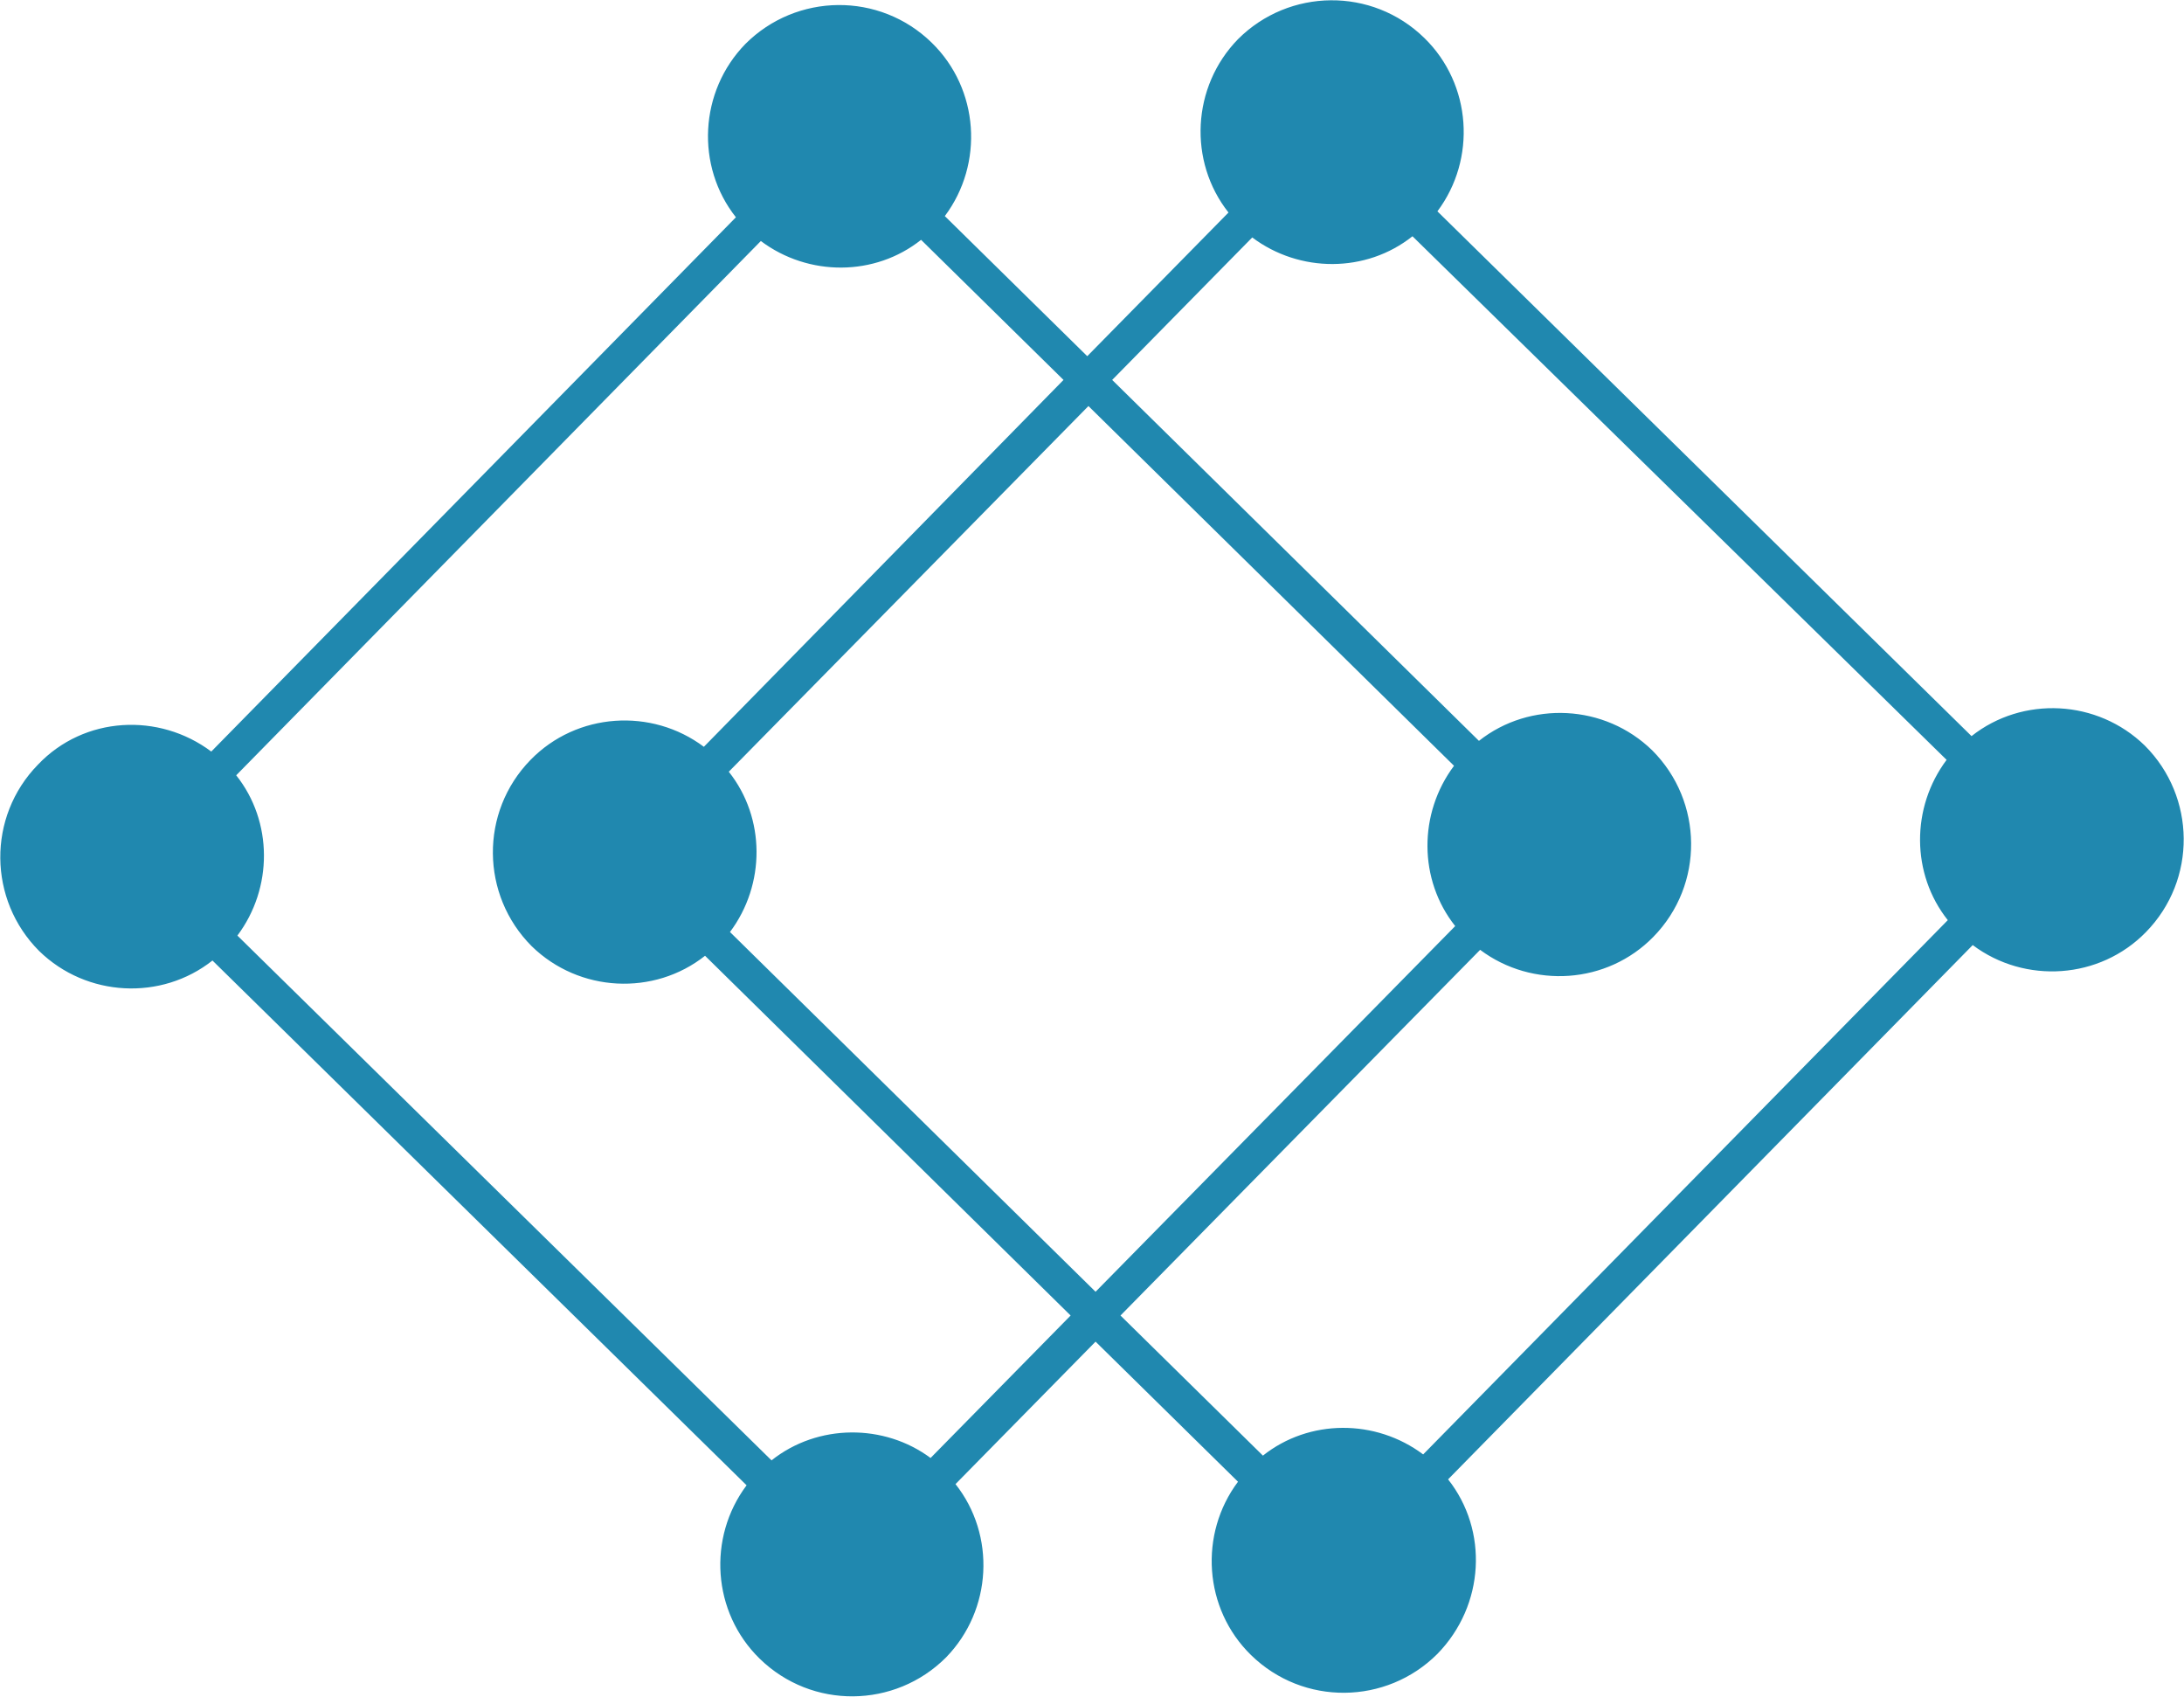 <svg version="1.1" id="图层_1" x="0px" y="0px" width="184px" height="142.9px" viewBox="0 0 184 142.9" enable-background="new 0 0 184 142.9" xml:space="preserve" xmlns="http://www.w3.org/2000/svg" xmlns:xlink="http://www.w3.org/1999/xlink" xmlns:xml="http://www.w3.org/XML/1998/namespace">
  <path fill="#2088AF" d="M122,124.6l44.2-45c4.4,3.3,10.7,2.9,14.6-1.1c4.3-4.4,4.2-11.4-0.1-15.7c-4-3.9-10.3-4.2-14.6-0.8l-45-44.2
	c3.3-4.4,2.9-10.7-1.1-14.6c-4.4-4.3-11.4-4.2-15.7,0.1c-3.9,4-4.2,10.3-0.8,14.6L91.6,30l-12-11.8c3.3-4.4,2.9-10.7-1.1-14.6
	c-4.4-4.3-11.4-4.2-15.7,0.1c-3.9,4-4.2,10.3-0.8,14.6l-44.2,45c-4.4-3.3-10.7-3-14.6,1.1C-1.1,68.8-1,75.8,3.3,80.1
	c4,3.9,10.3,4.2,14.6,0.8l45,44.2c-3.3,4.4-2.9,10.7,1.1,14.6c4.4,4.3,11.4,4.2,15.7-0.1c3.9-4,4.2-10.3,0.8-14.6l11.8-12l12,11.8
	c-3.3,4.4-2.9,10.7,1.1,14.6c4.4,4.3,11.4,4.2,15.7-0.1C125.1,135.2,125.4,128.9,122,124.6z M65,123L20,78.8c3-4,3-9.6-0.1-13.5
	l44.2-45c4,3,9.6,3,13.5-0.1l12,11.8L59.3,62.9C54.9,59.6,48.6,60,44.7,64c-4.3,4.4-4.2,11.4,0.1,15.7c4,3.9,10.3,4.2,14.6,0.8
	l30.8,30.3l-11.8,12C74.5,119.9,68.9,119.9,65,123z M61.5,78.5c3-4,3-9.6-0.1-13.5l30.3-30.8l30.8,30.3c-3,4-3,9.6,0.1,13.5
	l-30.3,30.8L61.5,78.5z M124.7,80c4.4,3.3,10.7,2.9,14.6-1.1c4.3-4.4,4.2-11.4-0.1-15.7c-4-3.9-10.3-4.2-14.6-0.8L93.7,32l11.8-12
	c4,3,9.6,3,13.5-0.1L164,64c-3,4-3,9.6,0.1,13.5l-44.2,45c-4-3-9.6-3-13.5,0.1l-12-11.8L124.7,80z" class="color c1"/>
</svg>